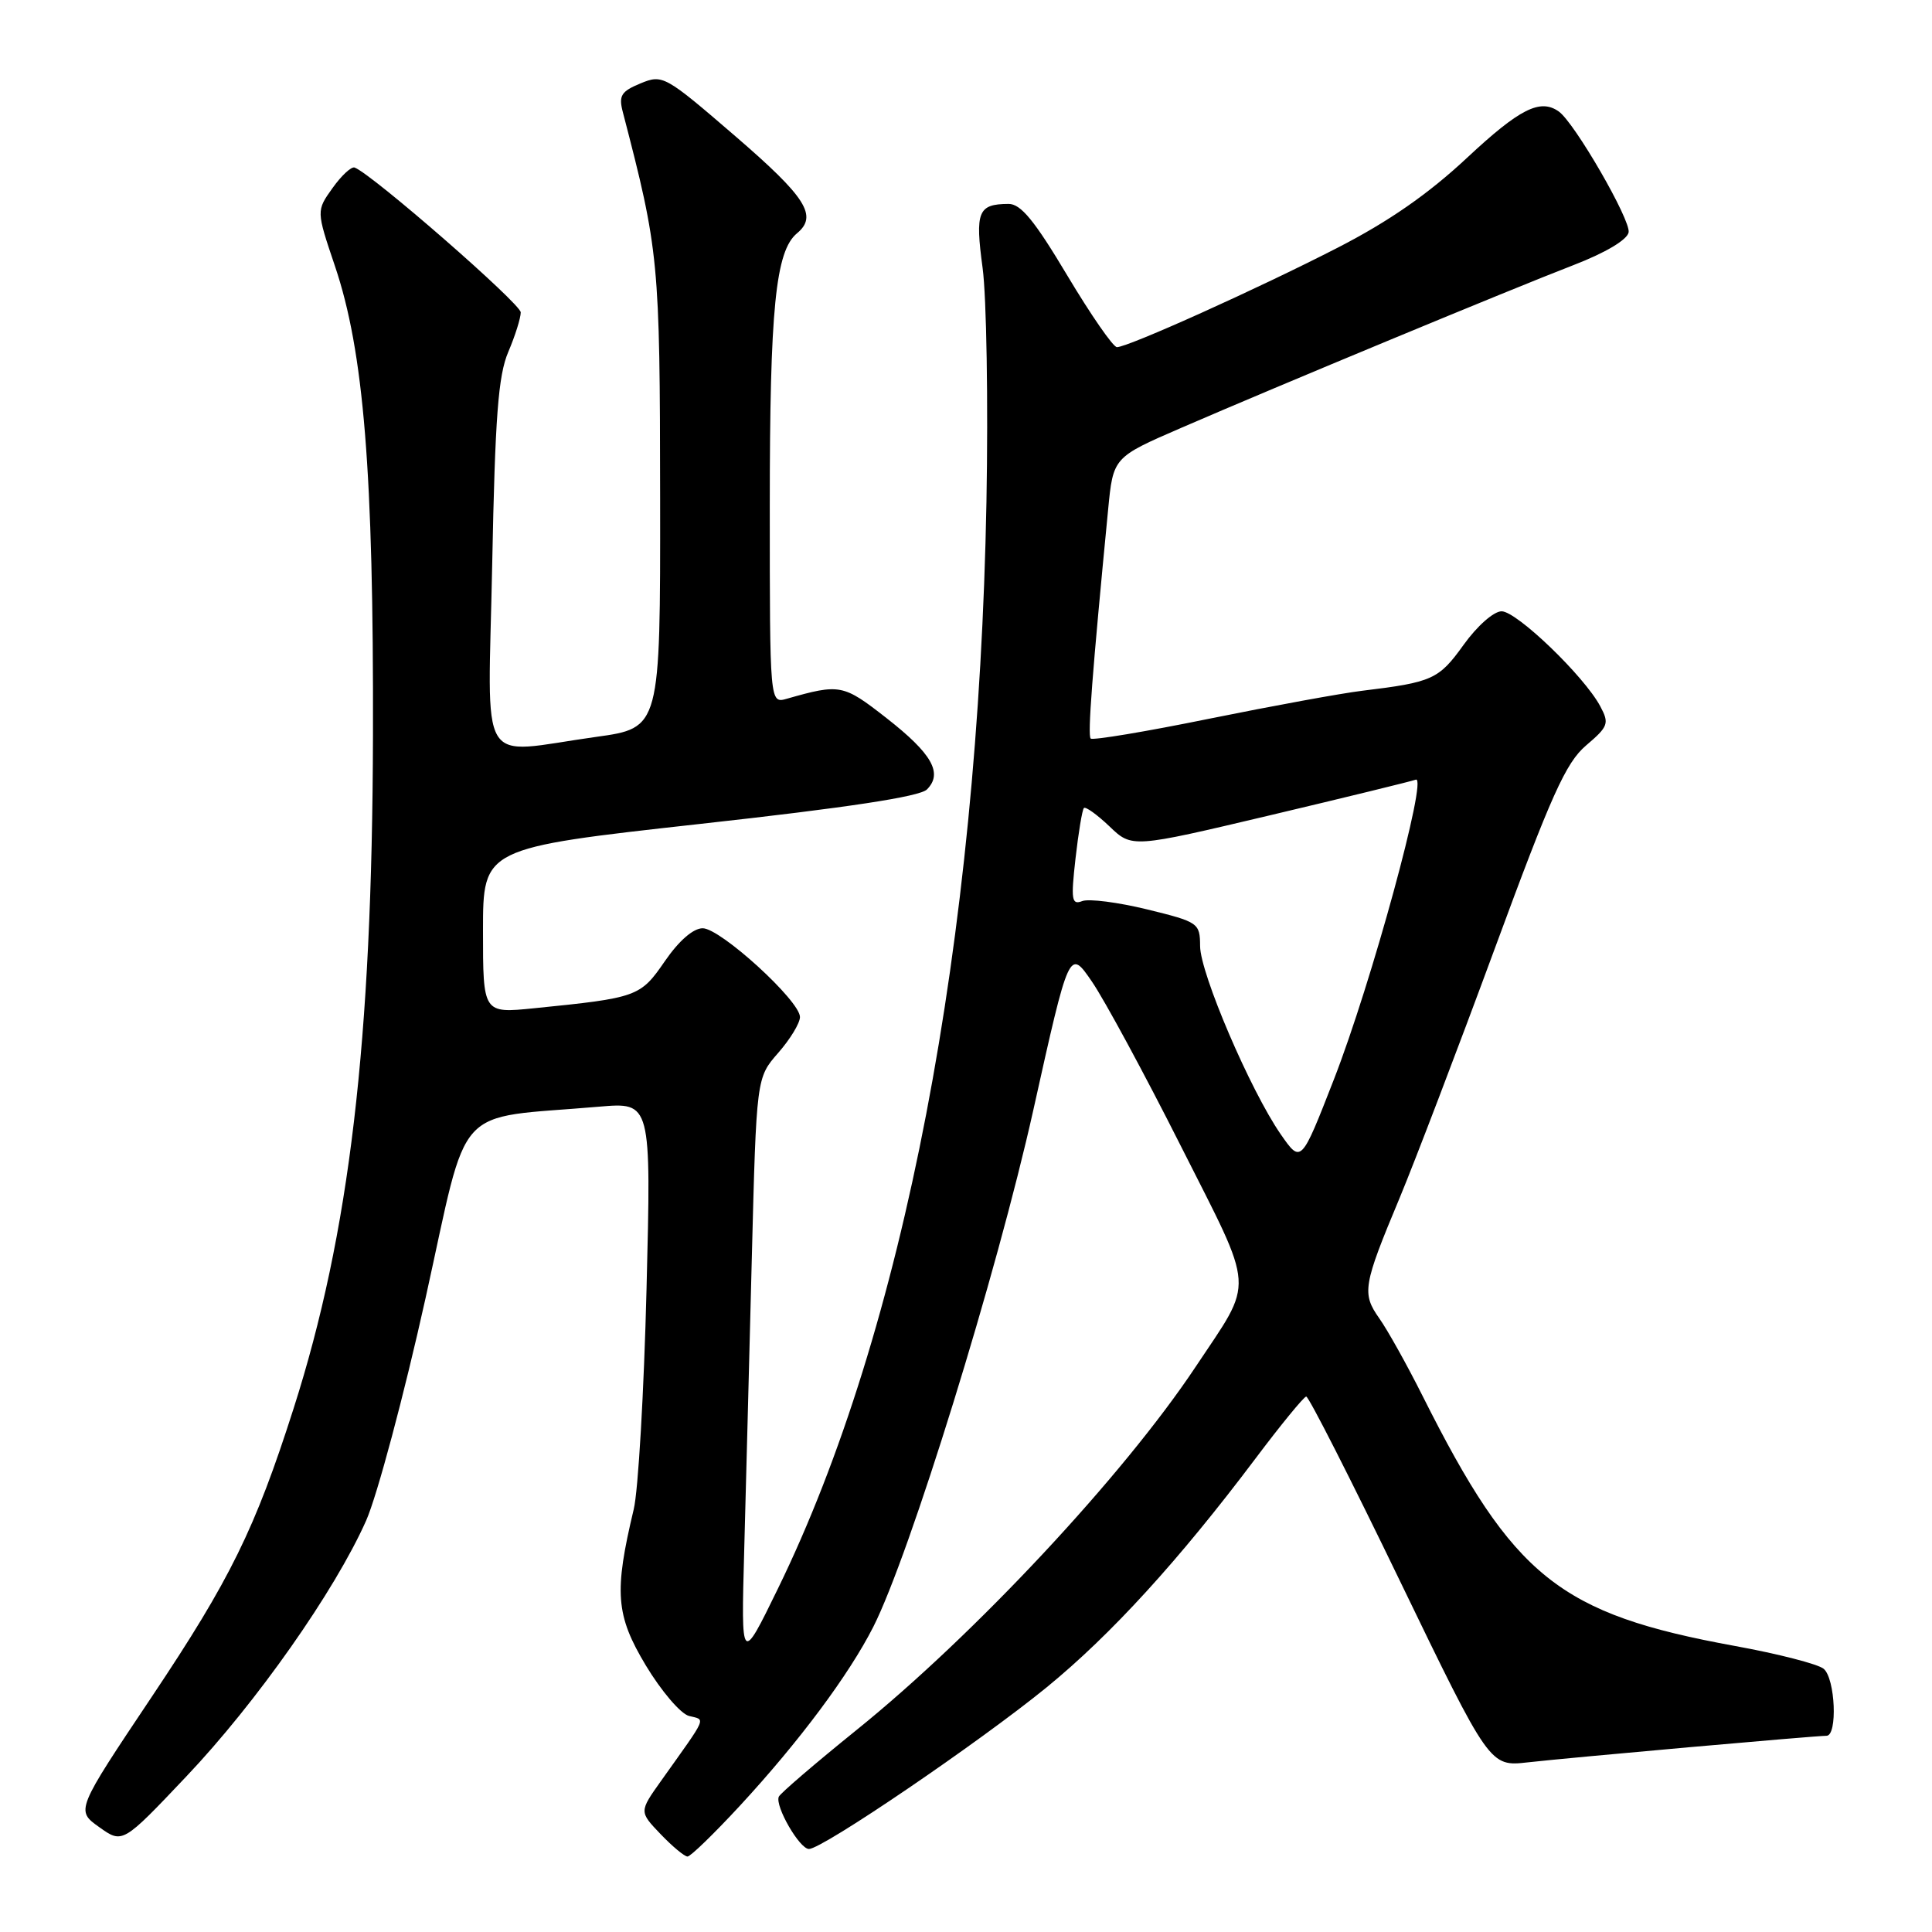 <?xml version="1.0" encoding="UTF-8" standalone="no"?>
<!DOCTYPE svg PUBLIC "-//W3C//DTD SVG 1.1//EN" "http://www.w3.org/Graphics/SVG/1.1/DTD/svg11.dtd" >
<svg xmlns="http://www.w3.org/2000/svg" xmlns:xlink="http://www.w3.org/1999/xlink" version="1.1" viewBox="0 0 256 256">
 <g >
 <path fill="currentColor"
d=" M 98.06 239.25 C 105.91 230.75 112.49 221.92 115.71 215.58 C 120.54 206.06 132.10 168.72 136.92 147.09 C 141.68 125.68 141.68 125.68 144.70 130.09 C 146.36 132.52 151.66 142.31 156.47 151.86 C 166.41 171.56 166.26 169.32 158.42 181.12 C 148.87 195.48 129.17 216.59 113.50 229.23 C 108.00 233.67 103.36 237.65 103.19 238.08 C 102.68 239.35 105.95 245.00 107.19 245.00 C 108.98 245.00 129.79 230.84 138.70 223.57 C 147.20 216.62 156.17 206.80 166.33 193.30 C 169.72 188.79 172.76 185.08 173.08 185.05 C 173.40 185.02 179.01 196.05 185.53 209.55 C 197.40 234.09 197.40 234.09 202.45 233.52 C 208.12 232.88 240.49 230.00 242.02 230.00 C 243.51 230.00 243.19 222.40 241.64 221.12 C 240.89 220.50 235.61 219.14 229.89 218.10 C 206.60 213.85 200.57 209.02 188.50 184.97 C 186.44 180.86 183.86 176.24 182.77 174.70 C 180.43 171.38 180.60 170.35 185.46 158.73 C 187.47 153.90 193.14 139.05 198.05 125.73 C 205.57 105.31 207.47 101.07 210.17 98.77 C 213.12 96.26 213.26 95.86 212.04 93.58 C 209.91 89.59 200.98 81.00 198.97 81.00 C 197.93 81.00 195.73 82.94 193.93 85.45 C 190.64 90.03 189.81 90.40 180.50 91.53 C 177.75 91.86 168.64 93.53 160.25 95.23 C 151.87 96.94 144.79 98.12 144.52 97.86 C 144.10 97.43 144.72 89.27 146.83 67.55 C 147.50 60.60 147.50 60.60 156.50 56.70 C 169.37 51.12 200.27 38.30 208.49 35.13 C 212.72 33.50 215.61 31.78 215.80 30.79 C 216.11 29.18 208.63 16.23 206.54 14.77 C 204.08 13.03 201.35 14.41 194.39 20.91 C 189.25 25.71 184.01 29.35 177.25 32.82 C 166.70 38.24 149.47 46.00 148.00 46.00 C 147.50 46.00 144.54 41.72 141.42 36.50 C 137.08 29.23 135.26 27.00 133.63 27.02 C 129.59 27.04 129.19 28.03 130.20 35.50 C 130.72 39.35 130.95 53.30 130.71 66.50 C 129.63 124.83 119.73 176.41 103.08 210.50 C 98.20 220.50 98.20 220.50 98.61 205.50 C 98.83 197.25 99.29 179.77 99.62 166.65 C 100.23 142.81 100.23 142.81 103.11 139.52 C 104.70 137.71 106.00 135.57 106.00 134.76 C 106.00 132.61 95.47 123.00 93.11 123.00 C 91.86 123.00 89.96 124.65 88.09 127.37 C 84.85 132.08 84.48 132.22 70.75 133.60 C 64.00 134.28 64.00 134.28 64.00 123.32 C 64.00 112.37 64.00 112.37 92.71 109.18 C 112.28 107.02 121.87 105.56 122.82 104.61 C 124.97 102.46 123.51 99.87 117.44 95.13 C 111.72 90.66 111.31 90.58 104.25 92.59 C 102.00 93.23 102.00 93.23 102.00 67.06 C 102.00 40.90 102.76 33.27 105.61 30.91 C 108.39 28.60 106.82 26.14 97.44 18.05 C 88.09 9.99 87.81 9.84 84.87 11.05 C 82.29 12.12 81.95 12.67 82.54 14.90 C 87.32 33.28 87.44 34.53 87.47 65.98 C 87.50 96.46 87.50 96.46 79.00 97.64 C 63.03 99.86 64.67 102.57 65.22 74.75 C 65.60 55.21 66.02 49.75 67.35 46.63 C 68.26 44.50 69.00 42.14 69.00 41.39 C 69.00 40.25 49.33 23.09 46.99 22.20 C 46.56 22.04 45.24 23.26 44.06 24.92 C 41.91 27.93 41.91 27.93 44.37 35.22 C 48.21 46.55 49.51 62.61 49.42 97.50 C 49.32 138.01 46.32 163.44 38.90 186.64 C 33.80 202.60 30.50 209.30 20.14 224.79 C 10.04 239.89 10.04 239.89 13.14 242.10 C 16.24 244.31 16.24 244.31 24.68 235.40 C 33.96 225.62 44.36 210.83 48.51 201.50 C 49.97 198.20 53.52 184.93 56.39 172.00 C 62.23 145.64 59.79 148.33 79.39 146.64 C 86.29 146.05 86.29 146.05 85.67 170.77 C 85.33 184.37 84.57 197.53 83.97 200.00 C 81.35 210.97 81.58 214.02 85.57 220.67 C 87.61 224.06 90.18 227.08 91.29 227.37 C 93.53 227.95 93.85 227.18 87.59 235.98 C 84.69 240.06 84.69 240.06 87.53 243.03 C 89.09 244.66 90.70 246.00 91.10 246.00 C 91.50 246.00 94.63 242.96 98.06 239.25 Z  M 169.69 150.28 C 165.69 144.50 159.03 128.97 159.02 125.36 C 159.00 122.30 158.81 122.17 152.00 120.50 C 148.15 119.56 144.28 119.06 143.40 119.40 C 142.00 119.94 141.89 119.25 142.51 113.76 C 142.90 110.32 143.40 107.31 143.62 107.07 C 143.84 106.84 145.36 107.93 147.01 109.50 C 149.99 112.36 149.99 112.36 168.24 108.04 C 178.29 105.66 186.99 103.53 187.60 103.31 C 189.25 102.70 181.69 130.37 176.74 143.05 C 172.40 154.18 172.40 154.18 169.69 150.28 Z "/>
</g>
</svg>
